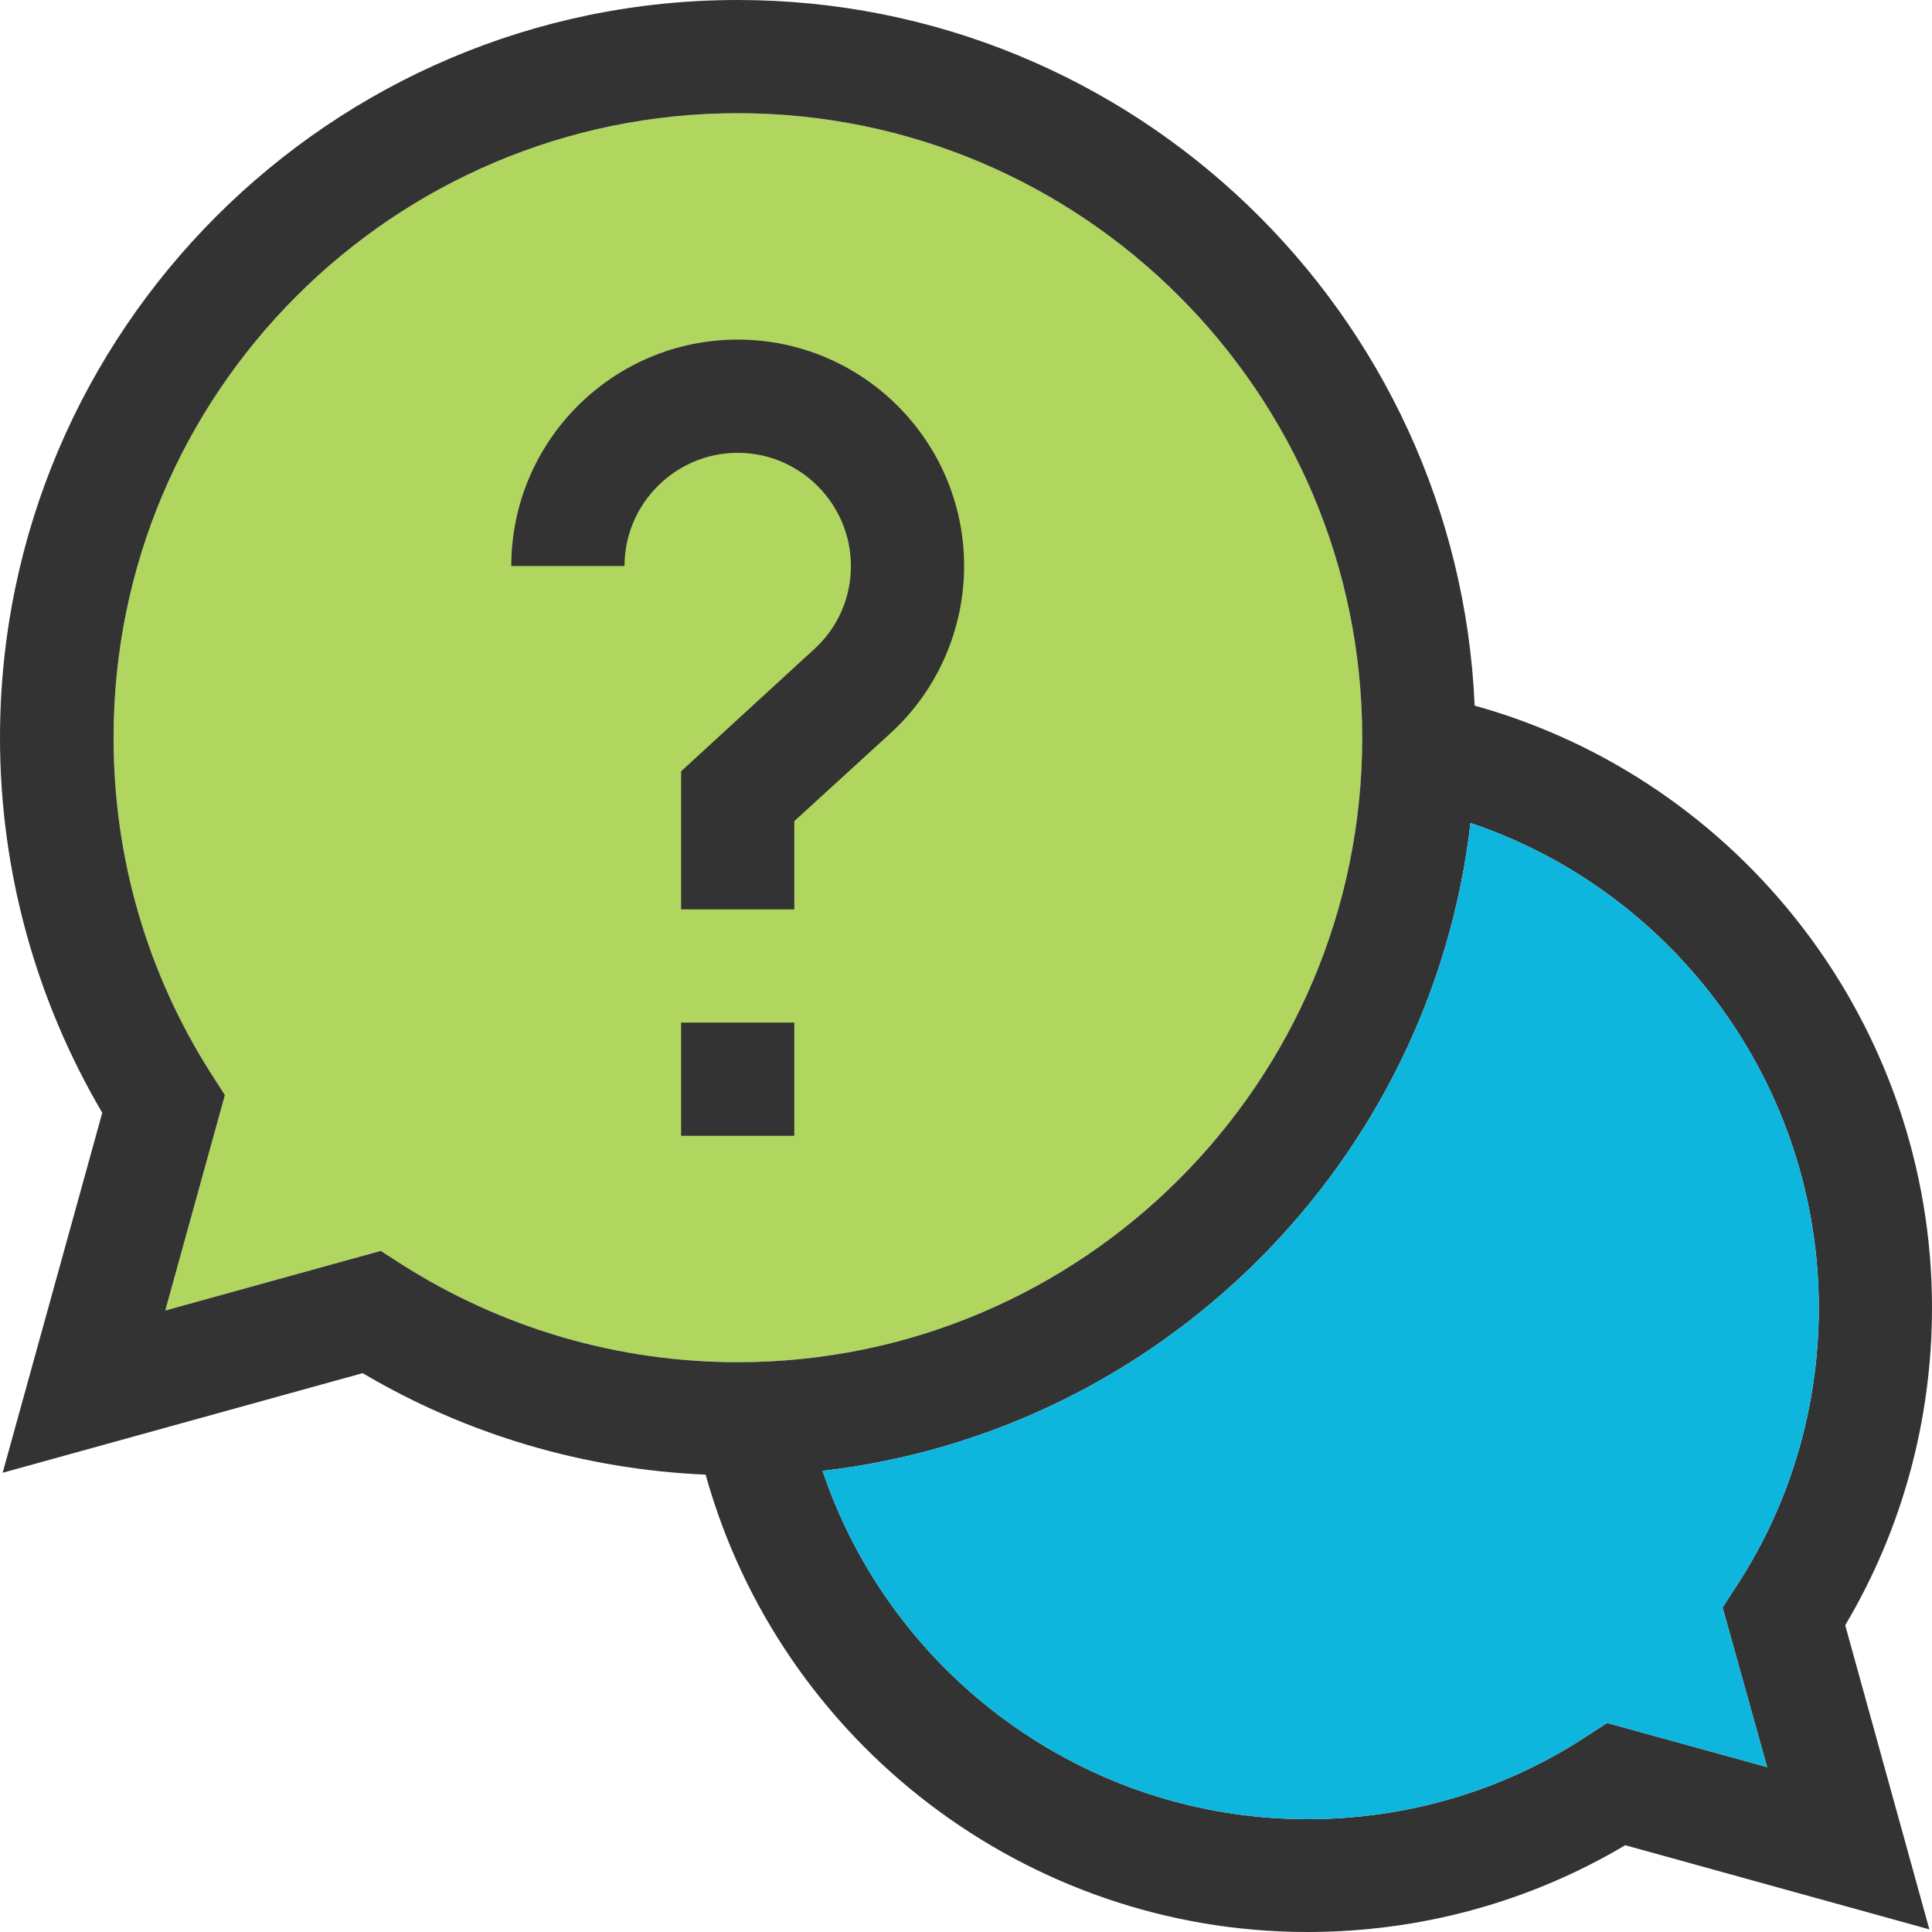 <?xml version="1.0" encoding="utf-8"?>
<!-- Generator: Adobe Illustrator 16.0.0, SVG Export Plug-In . SVG Version: 6.00 Build 0)  -->
<!DOCTYPE svg PUBLIC "-//W3C//DTD SVG 1.1//EN" "http://www.w3.org/Graphics/SVG/1.1/DTD/svg11.dtd">
<svg version="1.1" id="Layer_1" xmlns="http://www.w3.org/2000/svg" xmlns:xlink="http://www.w3.org/1999/xlink" x="0px" y="0px"
	 width="512px" height="512px" viewBox="0 0 512 512" enable-background="new 0 0 512 512" xml:space="preserve">
<path opacity="0.8" fill="#9CCC38" enable-background="new    " d="M100.9,331.5l-57.1,15.8l15.8-57.1L56,284.6
	c-17-26.6-25.9-57.3-25.9-89C30,104.2,104.2,30,195.5,30S361,104.2,361,195.5S286.8,361,195.5,361c-31.7,0-62.4-9-89-25.9
	L100.9,331.5z"/>
<g>
	<path fill="#333333" d="M512,346.5c0-74.6-50.302-139.8-121.2-159.5C386.3,83.1,300.5,0,195.5,0C87.7,0,0,87.7,0,195.5
		c0,35.1,9.398,69.3,27.1,99.4L0.7,390.3L96.1,363.9c27.602,16.3,58.7,25.5,90.9,26.898C206.7,461.7,271.9,512,346.5,512
		c29.8,0,58.8-7.9,84.198-23l80.602,22.3L489,430.7C504.1,405.3,512,376.3,512,346.5z M100.9,331.5l-57.1,15.8l15.8-57.1L56,284.6
		c-17-26.6-25.9-57.3-25.9-89C30,104.2,104.2,30,195.5,30S361,104.2,361,195.5S286.8,361,195.5,361c-31.7,0-62.4-9-89-25.9
		L100.9,331.5z M468.3,468.3l-42.4-11.7l-5.7,3.7C398.3,474.6,372.8,482.1,346.5,482.1c-58.7,0-110.2-37.898-128.5-92.3
		C307.8,379.4,379.3,308,389.698,218.1C444.1,236.4,482,287.9,482,346.6c0,26.301-7.5,51.802-21.802,73.7L456.5,426L468.3,468.3z"/>
	<g>
		<path fill="#333333" d="M180.5,271h30v30h-30V271z"/>
		<path fill="#333333" d="M225.5,150c0,8.5-3.5,16.4-9.8,22.1l-35.2,32.3V241h30v-23.4l25.5-23.3c12.398-11.3,19.5-27.5,19.5-44.3
			c0-33.1-26.9-60-60-60c-33.102,0-60,26.9-60,60h30c0-16.5,13.5-30,30-30S225.5,133.5,225.5,150z"/>
	</g>
</g>
<path fill="#0EB6DD" d="M468.3,468.3l-42.4-11.7l-5.7,3.7C398.3,474.6,372.8,482.1,346.5,482.1c-58.7,0-110.2-37.898-128.5-92.3
	C307.8,379.4,379.3,308,389.698,218.1C444.1,236.4,482,287.9,482,346.6c0,26.301-7.5,51.802-21.802,73.7L456.5,426L468.3,468.3z"/>
</svg>
